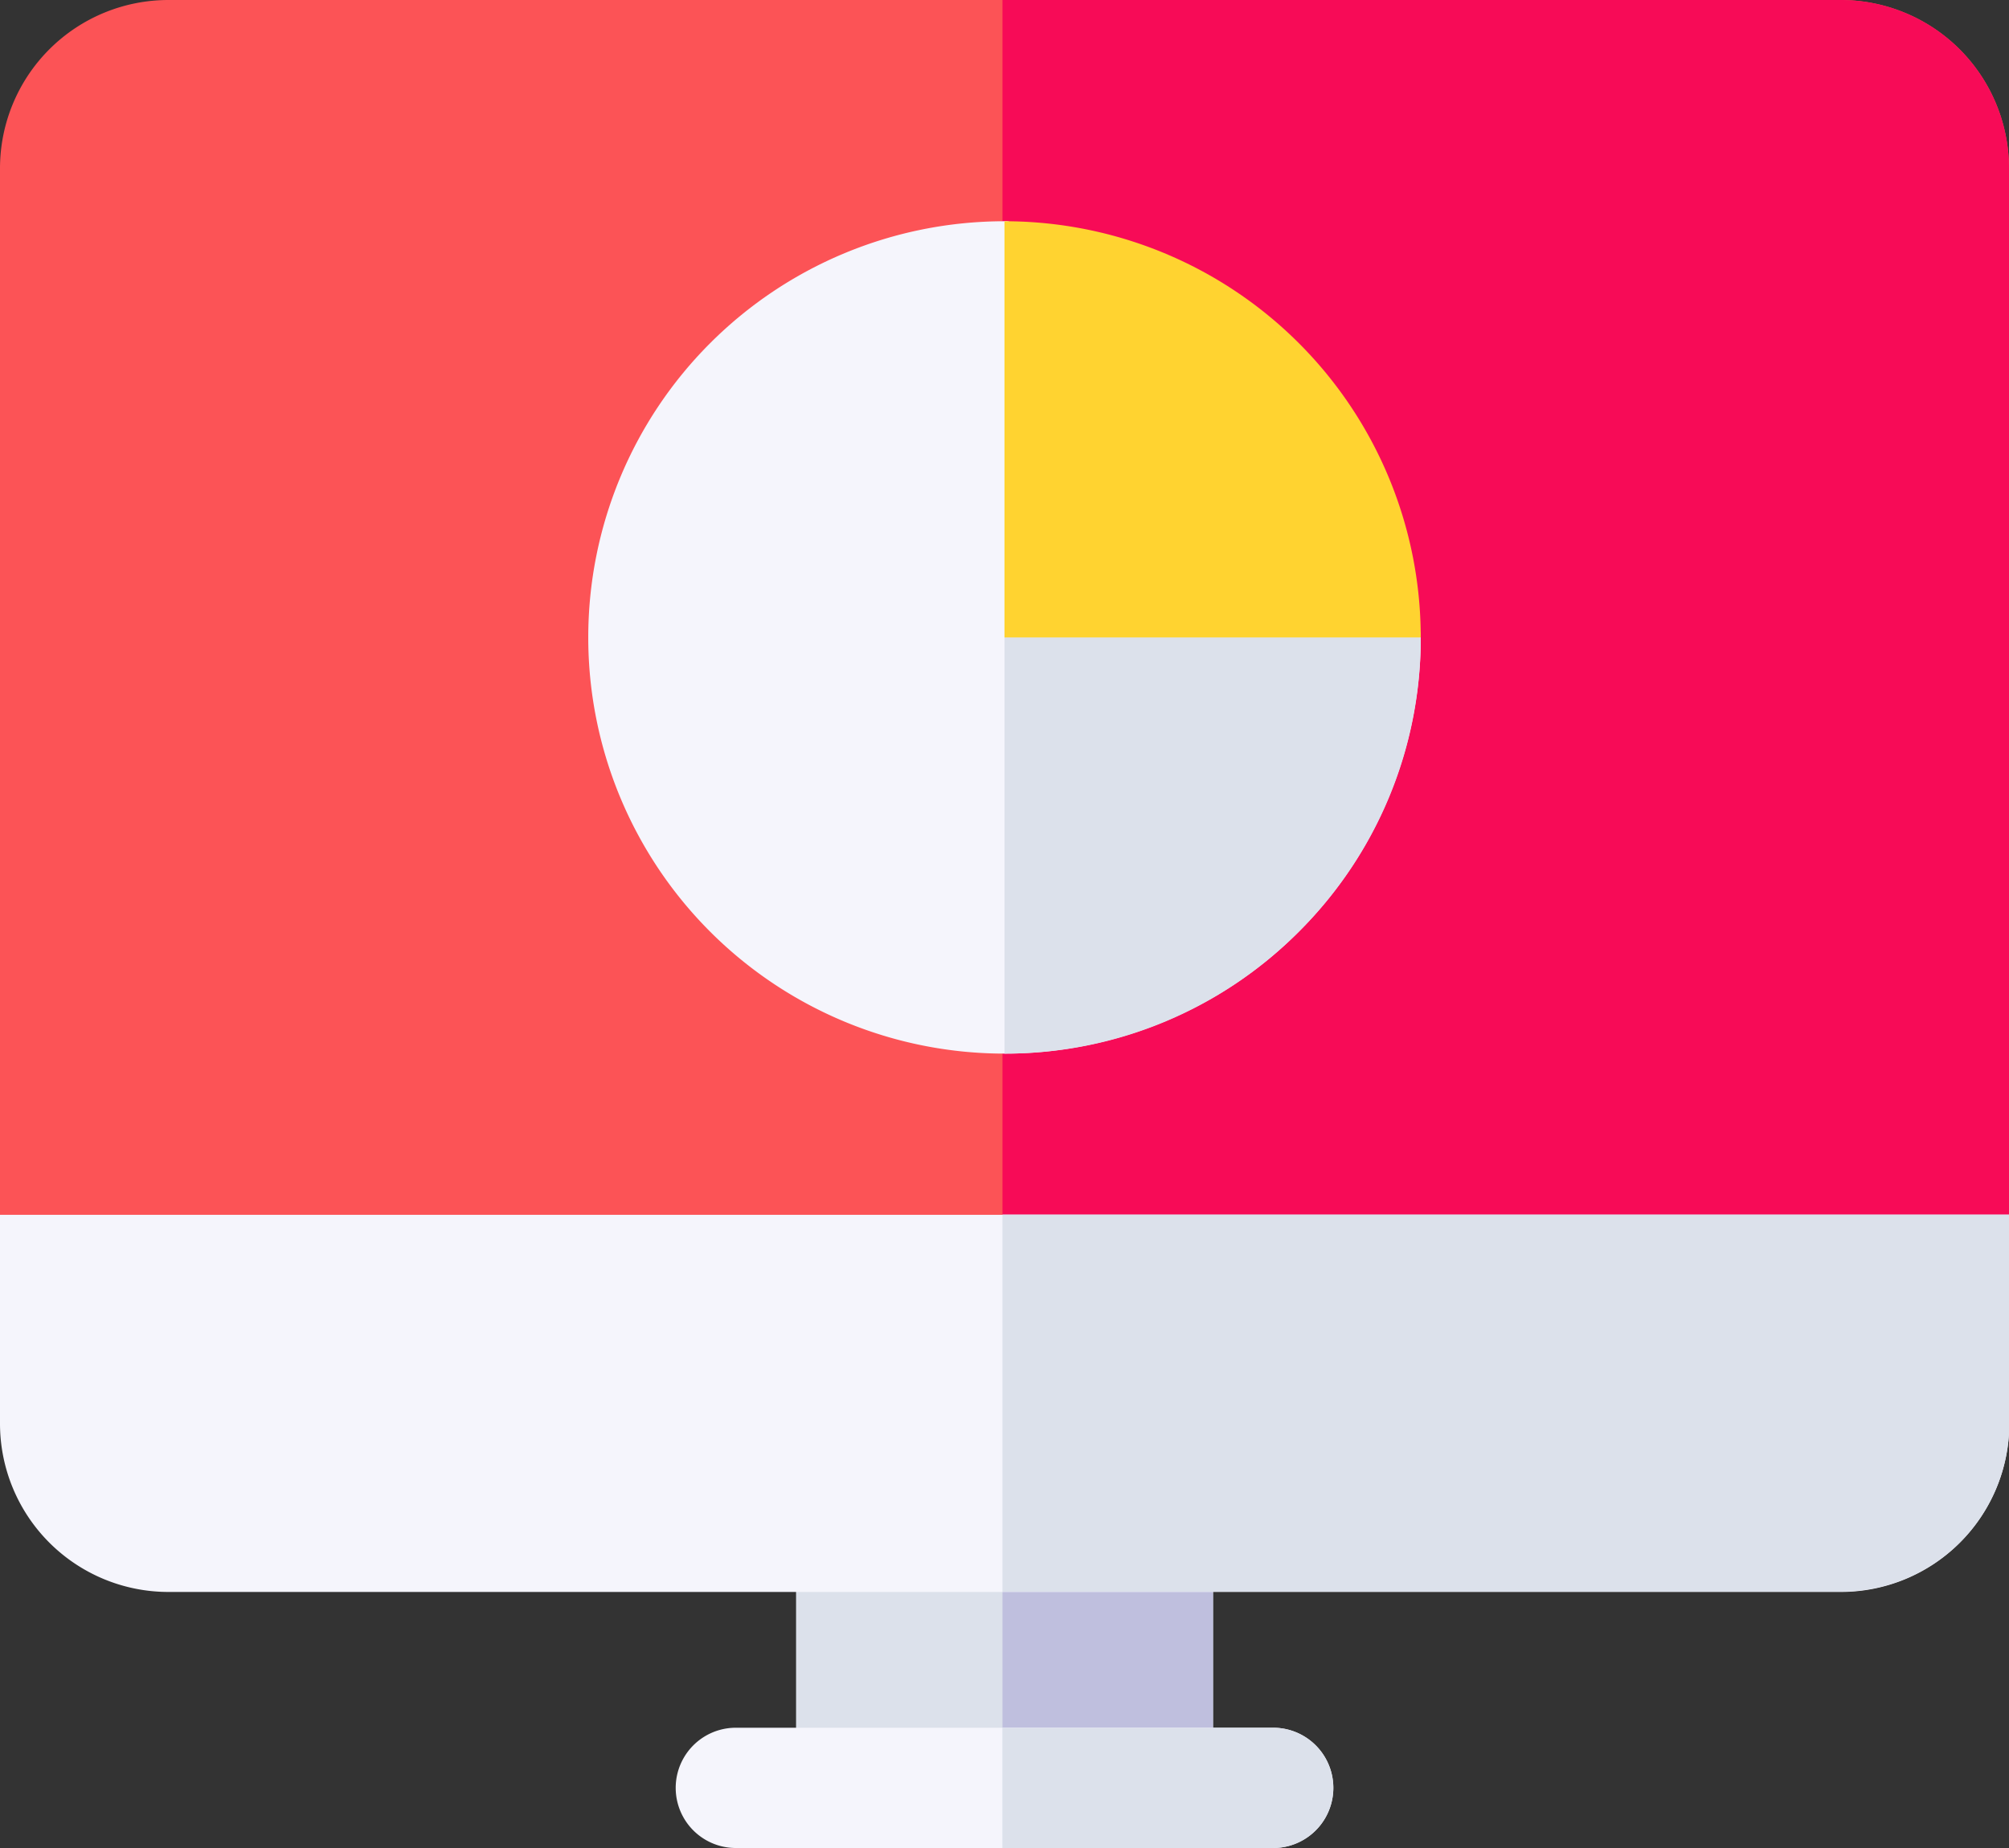 <svg id="estadisticas" xmlns="http://www.w3.org/2000/svg" width="28.626" height="26.336" viewBox="0 0 28.626 26.336">
  <rect x="0" y="0" width="28.626" height="26.336" fill="#333333" stroke="none"/>
  <path id="Trazado_4236" data-name="Trazado 4236" d="M207.945,375.039h-4.228a.857.857,0,0,0-.857.857v3.653a.857.857,0,0,0,.857.857h4.228a.857.857,0,0,0,.857-.857V375.9A.857.857,0,0,0,207.945,375.039Zm0,0" transform="translate(-191.517 -354.07)" fill="#dce1eb"/>
  <path id="Trazado_4237" data-name="Trazado 4237" d="M257.62,375.039h-2.143v5.367h2.143a.857.857,0,0,0,.857-.857V375.9A.857.857,0,0,0,257.62,375.039Zm0,0" transform="translate(-241.193 -354.07)" fill="#bfbfde"/>
  <path id="Trazado_4238" data-name="Trazado 4238" d="M180.713,440.379h-7.657a.857.857,0,0,0,0,1.714h7.657a.857.857,0,0,0,0-1.714Zm0,0" transform="translate(-162.571 -415.757)" fill="#f5f5fc"/>
  <path id="Trazado_4239" data-name="Trazado 4239" d="M259.334,440.379h-3.858v1.714h3.858a.857.857,0,1,0,0-1.714Zm0,0" transform="translate(-241.193 -415.757)" fill="#dce1eb"/>
  <path id="Trazado_4240" data-name="Trazado 4240" d="M26.23,0H2.4A2.4,2.4,0,0,0,0,2.4V17.312a.857.857,0,0,0,.857.857H27.769a.857.857,0,0,0,.857-.857V2.4A2.4,2.4,0,0,0,26.23,0Zm0,0" fill="#fc5356"/>
  <path id="Trazado_4241" data-name="Trazado 4241" d="M267.423,0H255.477V18.169h13.485a.857.857,0,0,0,.857-.857V2.4A2.4,2.4,0,0,0,267.423,0Zm0,0" transform="translate(-241.193)" fill="#f70b57"/>
  <path id="Trazado_4242" data-name="Trazado 4242" d="M0,309.637v2.975a2.4,2.4,0,0,0,2.4,2.4H26.23a2.4,2.4,0,0,0,2.4-2.4v-2.975Zm0,0" transform="translate(0 -292.325)" fill="#f5f5fc"/>
  <path id="Trazado_4243" data-name="Trazado 4243" d="M155.853,68.268a5.931,5.931,0,1,1,0-11.862.357.357,0,0,1,.357.357V61.98h5.217a.357.357,0,0,1,.357.357,5.931,5.931,0,0,1-5.931,5.931Zm0,0" transform="translate(-141.54 -53.253)" fill="#f5f5fc"/>
  <path id="Trazado_4244" data-name="Trazado 4244" d="M260.19,66.531a5.892,5.892,0,0,0,1.737-4.194.357.357,0,0,0-.357-.357h-5.217V56.763a.357.357,0,0,0-.357-.357V68.268A5.892,5.892,0,0,0,260.19,66.531Zm0,0" transform="translate(-241.683 -53.253)" fill="#dce1eb"/>
  <path id="Trazado_4245" data-name="Trazado 4245" d="M261.931,62.337A5.931,5.931,0,0,0,256,56.406v5.931Zm0,0" transform="translate(-241.687 -53.253)" fill="#ffd330"/>
  <path id="Trazado_4246" data-name="Trazado 4246" d="M255.477,315.008h11.947a2.4,2.4,0,0,0,2.4-2.4v-2.975H255.477Zm0,0" transform="translate(-241.193 -292.325)" fill="#dce1eb"/>
</svg>
